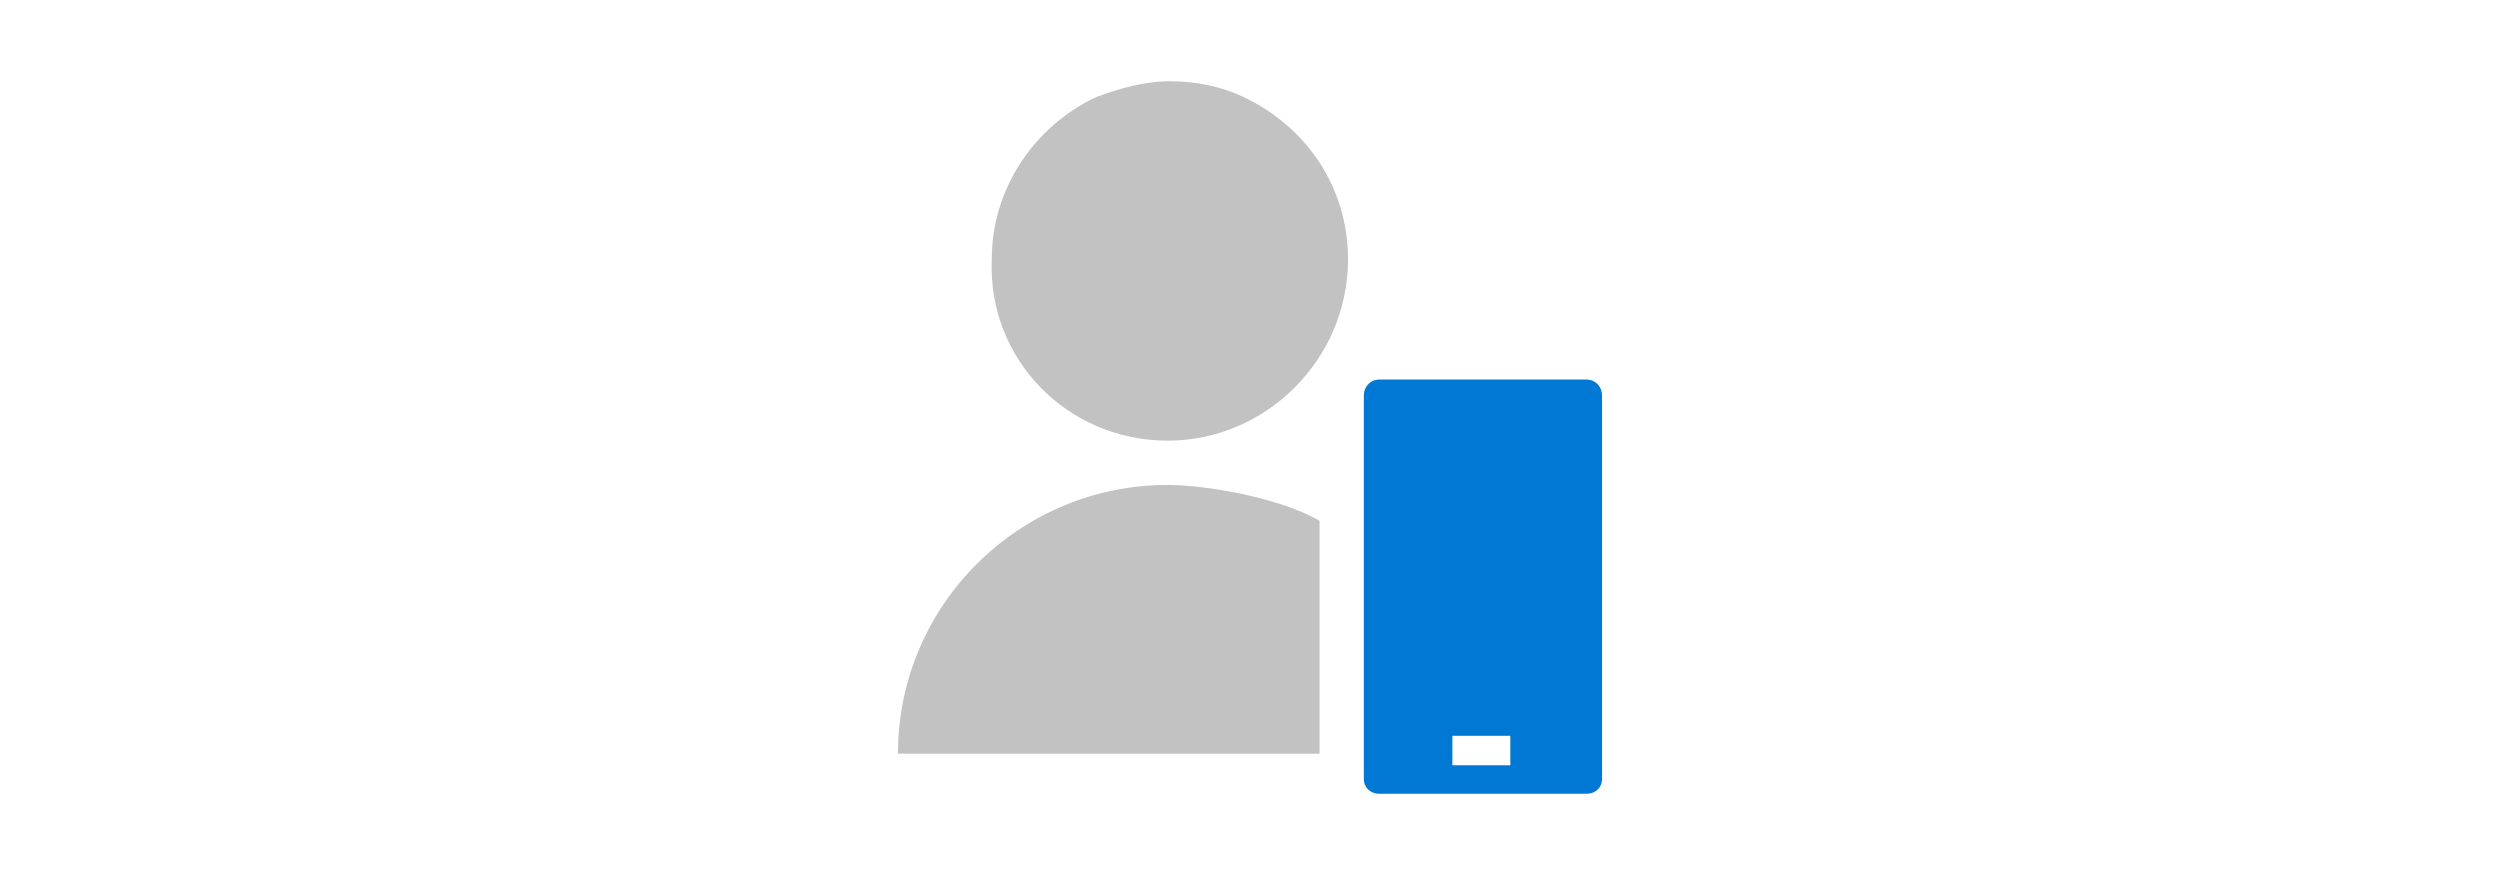 <?xml version="1.0" encoding="UTF-8" standalone="no"?>
<!-- Generator: Adobe Illustrator 22.1.0, SVG Export Plug-In . SVG Version: 6.00 Build 0)  -->

<svg
   xmlns:dc="http://purl.org/dc/elements/1.1/"
   xmlns:cc="http://creativecommons.org/ns#"
   xmlns:rdf="http://www.w3.org/1999/02/22-rdf-syntax-ns#"
   xmlns:svg="http://www.w3.org/2000/svg"
   xmlns="http://www.w3.org/2000/svg"
   xmlns:sodipodi="http://sodipodi.sourceforge.net/DTD/sodipodi-0.dtd"
   xmlns:inkscape="http://www.inkscape.org/namespaces/inkscape"
   version="1.1"
   x="0px"
   y="0px"
   viewBox="0 0 400 140"
   style="enable-background:new 0 0 400 140;"
   xml:space="preserve"
   id="svg26"
   sodipodi:docname="instructor-led-training-teams-landing-page-image9.svg"
   inkscape:version="0.92.2 (5c3e80d, 2017-08-06)"><defs
     id="defs30"><pattern
       y="0"
       x="0"
       height="6"
       width="6"
       patternUnits="userSpaceOnUse"
       id="EMFhbasepattern" /><pattern
       y="0"
       x="0"
       height="6"
       width="6"
       patternUnits="userSpaceOnUse"
       id="EMFhbasepattern-9" /></defs><sodipodi:namedview
     pagecolor="#ffffff"
     bordercolor="#666666"
     borderopacity="1"
     objecttolerance="10"
     gridtolerance="10"
     guidetolerance="10"
     inkscape:pageopacity="0"
     inkscape:pageshadow="2"
     inkscape:window-width="985"
     inkscape:window-height="876"
     id="namedview28"
     showgrid="false"
     inkscape:zoom="0.7925"
     inkscape:cx="255.92779"
     inkscape:cy="68.560452"
     inkscape:window-x="89"
     inkscape:window-y="622"
     inkscape:window-maximized="0"
     inkscape:current-layer="svg26" /><style
     type="text/css"
     id="style2">
	.st0{fill:#2F2F2F;}
	.st1{fill:#939393;}
	.st2{fill:#C2C2C2;}
	.st3{fill:#5558AE;stroke:#EFEFEF;stroke-width:6;stroke-miterlimit:10;}
	.st4{fill:#FFFFFF;}
</style><g
     id="Text" /><g
     id="Border" /><g
     id="g5225"
     transform="translate(14.809,-57.26)"><path
       inkscape:connector-curvature="0"
       style="fill:#c2c2c2;fill-opacity:1;fill-rule:evenodd;stroke:none;stroke-width:1"
       d="m 172.037,127.766 c 15.683,0 28.837,-12.985 28.837,-29.006 0,-11.636 -6.746,-21.249 -16.695,-25.97 -3.541,-1.686 -7.589,-2.53 -11.805,-2.53 -4.216,0 -8.095,1.18 -11.805,2.53 -9.95,4.722 -16.695,14.672 -16.695,25.97 -0.675,16.021 12.142,29.006 28.163,29.006 z"
       id="path4614" /><path
       inkscape:connector-curvature="0"
       style="fill:#c2c2c2;fill-opacity:1;fill-rule:evenodd;stroke:none;stroke-width:1"
       d="m 172.037,134.849 c -23.778,0 -43.172,19.225 -43.172,43.003 h 67.456 v -37.269 c -6.408,-3.71 -18.213,-5.734 -24.284,-5.734 z"
       id="path4616" /><path
       inkscape:connector-curvature="0"
       style="fill:#0078d4;fill-opacity:1;fill-rule:evenodd;stroke:none;stroke-width:1"
       d="m 205.934,184.26 h 33.053 c 1.518,0 2.53,-1.012 2.53,-2.361 V 120.515 c 0,-1.349 -1.012,-2.53 -2.53,-2.53 h -33.053 c -1.518,0 -2.53,1.18 -2.53,2.53 v 61.385 c 0,1.349 1.012,2.361 2.53,2.361 z m 11.636,-9.275 h 9.275 v 4.722 h -9.275 z"
       id="path4618" /></g></svg>